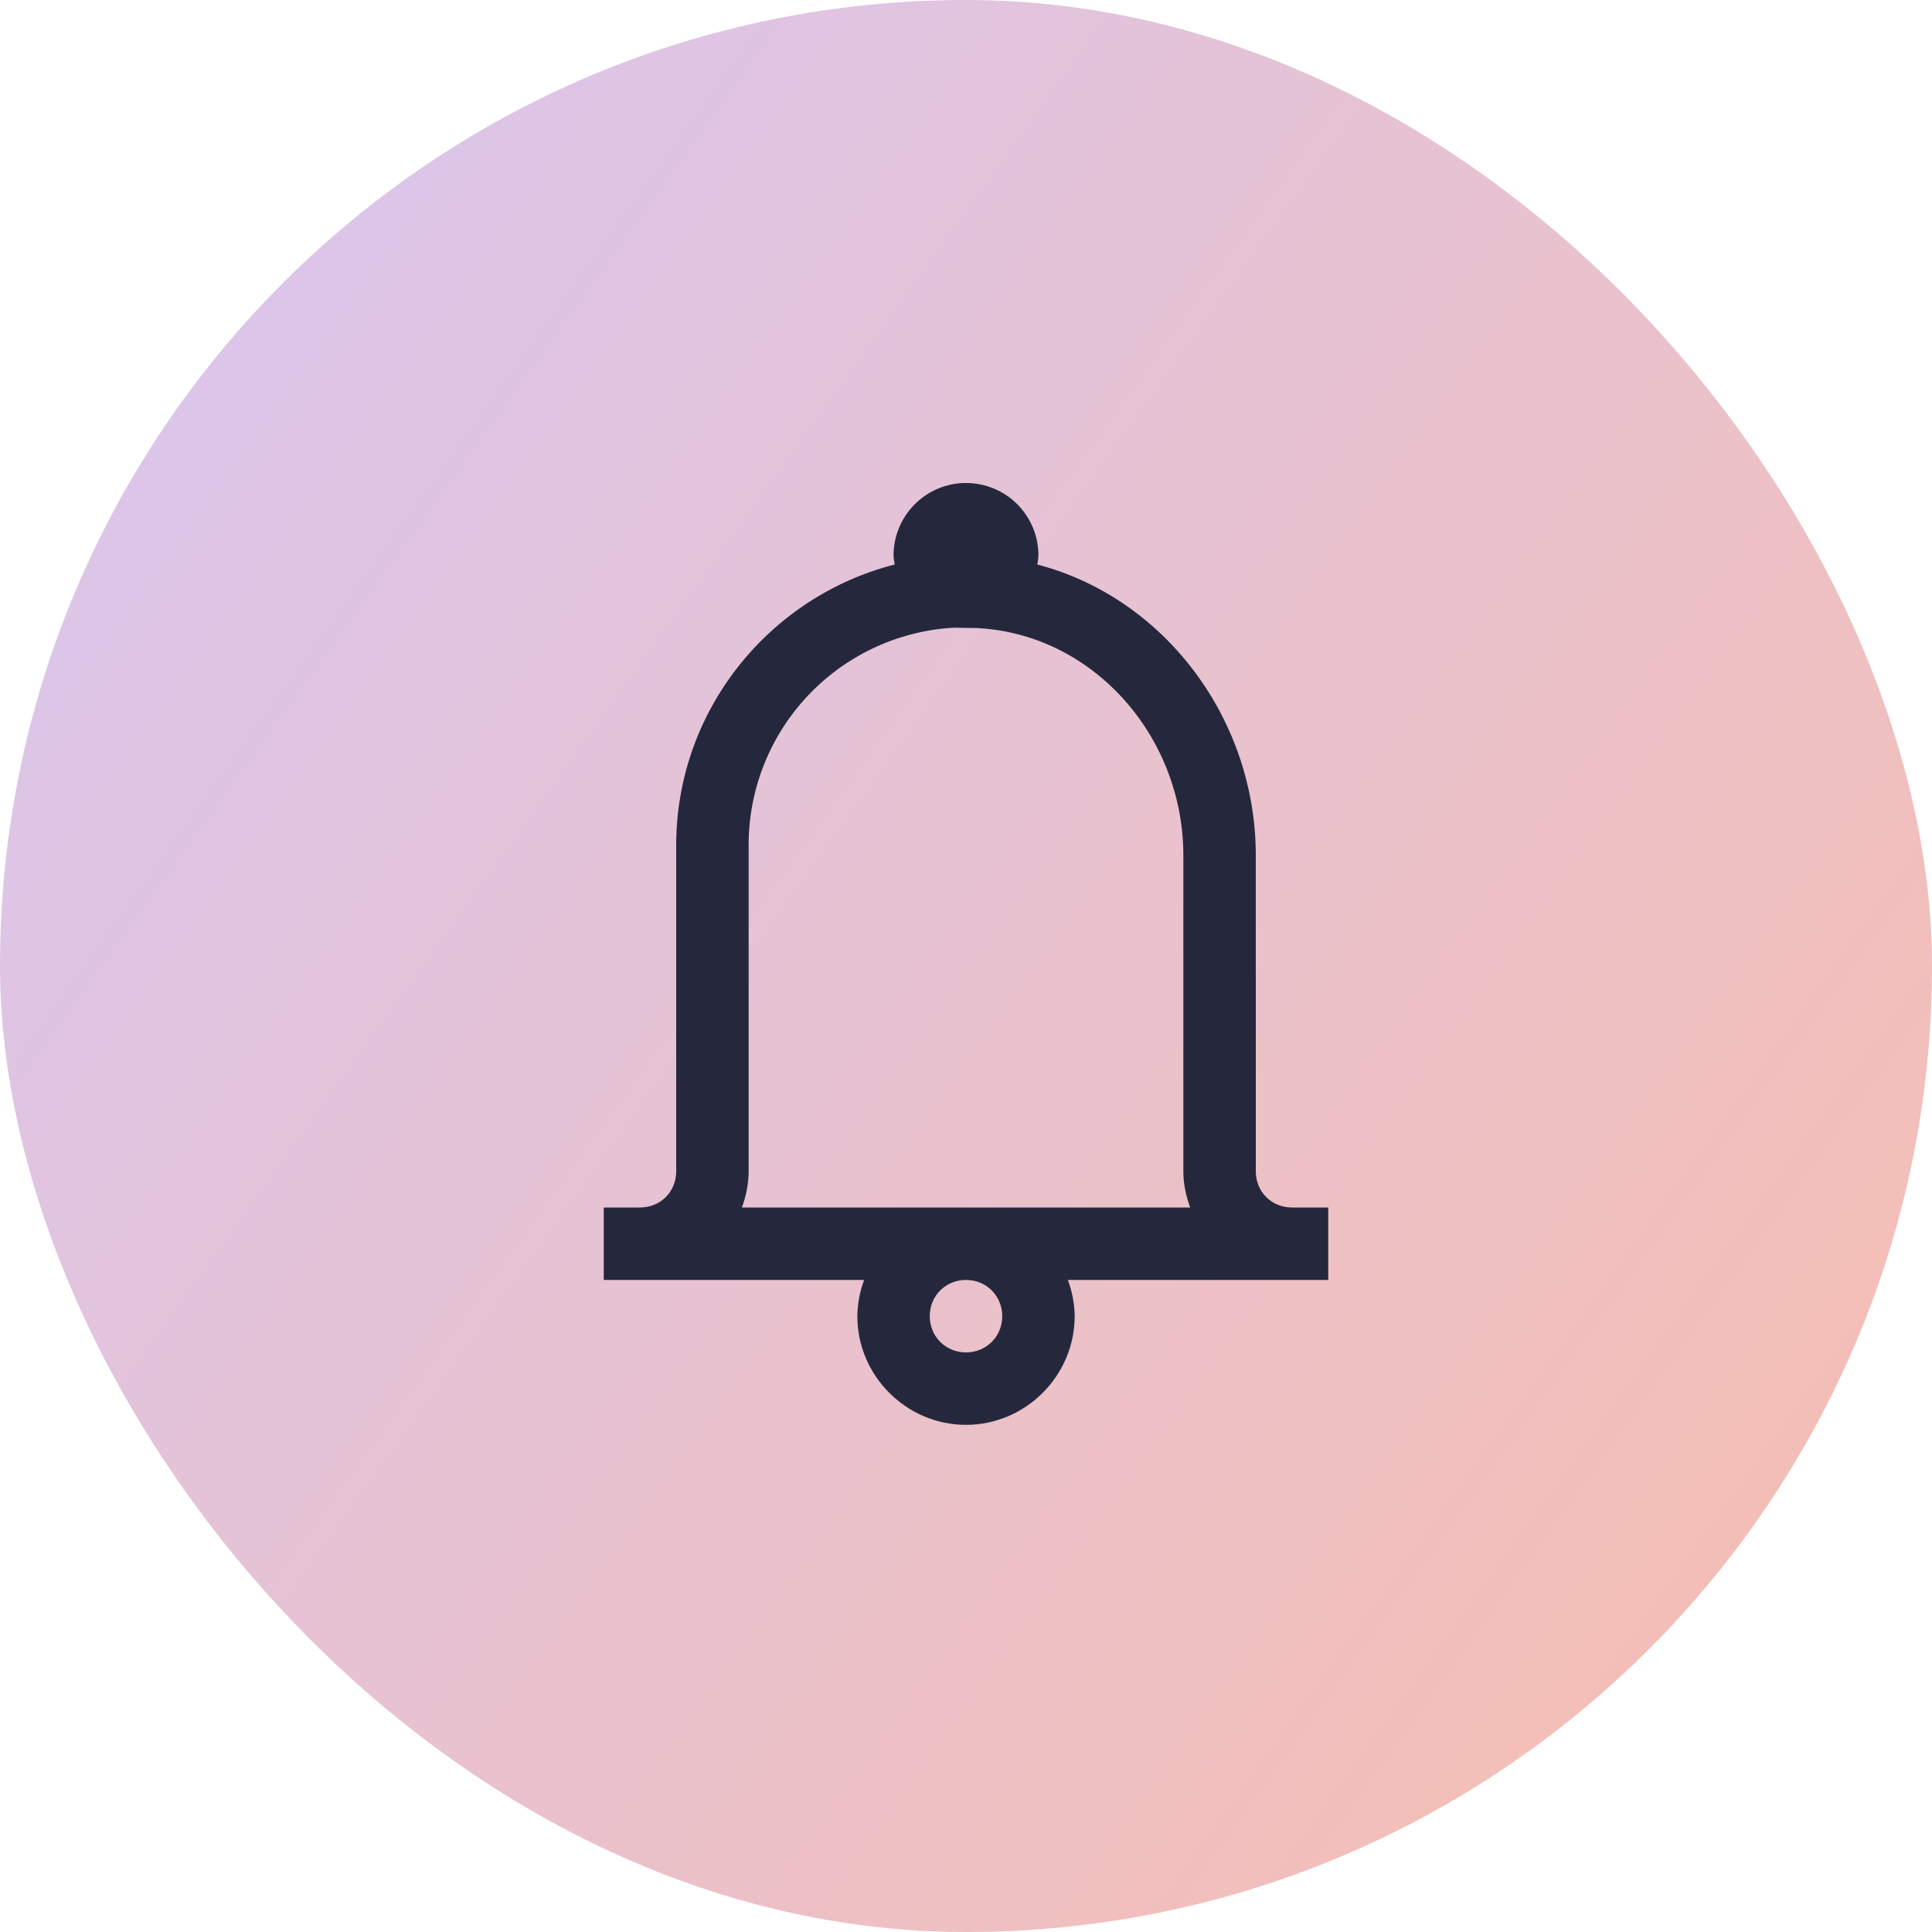 <svg width="32" height="32" viewBox="0 0 32 32" fill="none" xmlns="http://www.w3.org/2000/svg">
<rect width="32" height="32" rx="16" fill="url(#paint0_linear_3_1012)"/>
<path d="M16 8C15.682 8 15.377 8.126 15.152 8.351C14.926 8.577 14.8 8.882 14.8 9.2C14.8 9.252 14.812 9.301 14.819 9.35C12.744 9.88 11.2 11.764 11.2 14V19.4C11.2 19.74 10.94 20 10.6 20H10V21.2H14.313C14.241 21.392 14.203 21.595 14.2 21.8C14.2 22.787 15.013 23.6 16 23.6C16.987 23.6 17.8 22.787 17.8 21.8C17.797 21.595 17.759 21.392 17.687 21.2H22V20H21.4C21.06 20 20.8 19.74 20.8 19.4V14.169C20.8 11.914 19.293 9.903 17.181 9.35C17.188 9.301 17.2 9.252 17.2 9.2C17.2 8.882 17.074 8.577 16.849 8.351C16.623 8.126 16.318 8 16 8ZM15.737 10.4C15.824 10.393 15.911 10.4 16 10.4H16.113C18.072 10.459 19.6 12.176 19.6 14.169V19.4C19.6 19.611 19.644 19.81 19.713 20H12.288C12.36 19.808 12.398 19.605 12.4 19.4V14C12.398 13.089 12.742 12.211 13.361 11.544C13.98 10.876 14.829 10.467 15.738 10.4H15.737ZM16 21.2C16.338 21.2 16.6 21.463 16.6 21.8C16.6 22.138 16.337 22.4 16 22.4C15.662 22.4 15.4 22.137 15.4 21.8C15.4 21.462 15.663 21.2 16 21.2Z" fill="#25283C"/>
<defs>
<linearGradient id="paint0_linear_3_1012" x1="-0.105" y1="-1.544" x2="36.915" y2="25.093" gradientUnits="userSpaceOnUse">
<stop stop-color="#D7C7F4"/>
<stop offset="1" stop-color="#F8BDAD"/>
</linearGradient>
</defs>
</svg>
